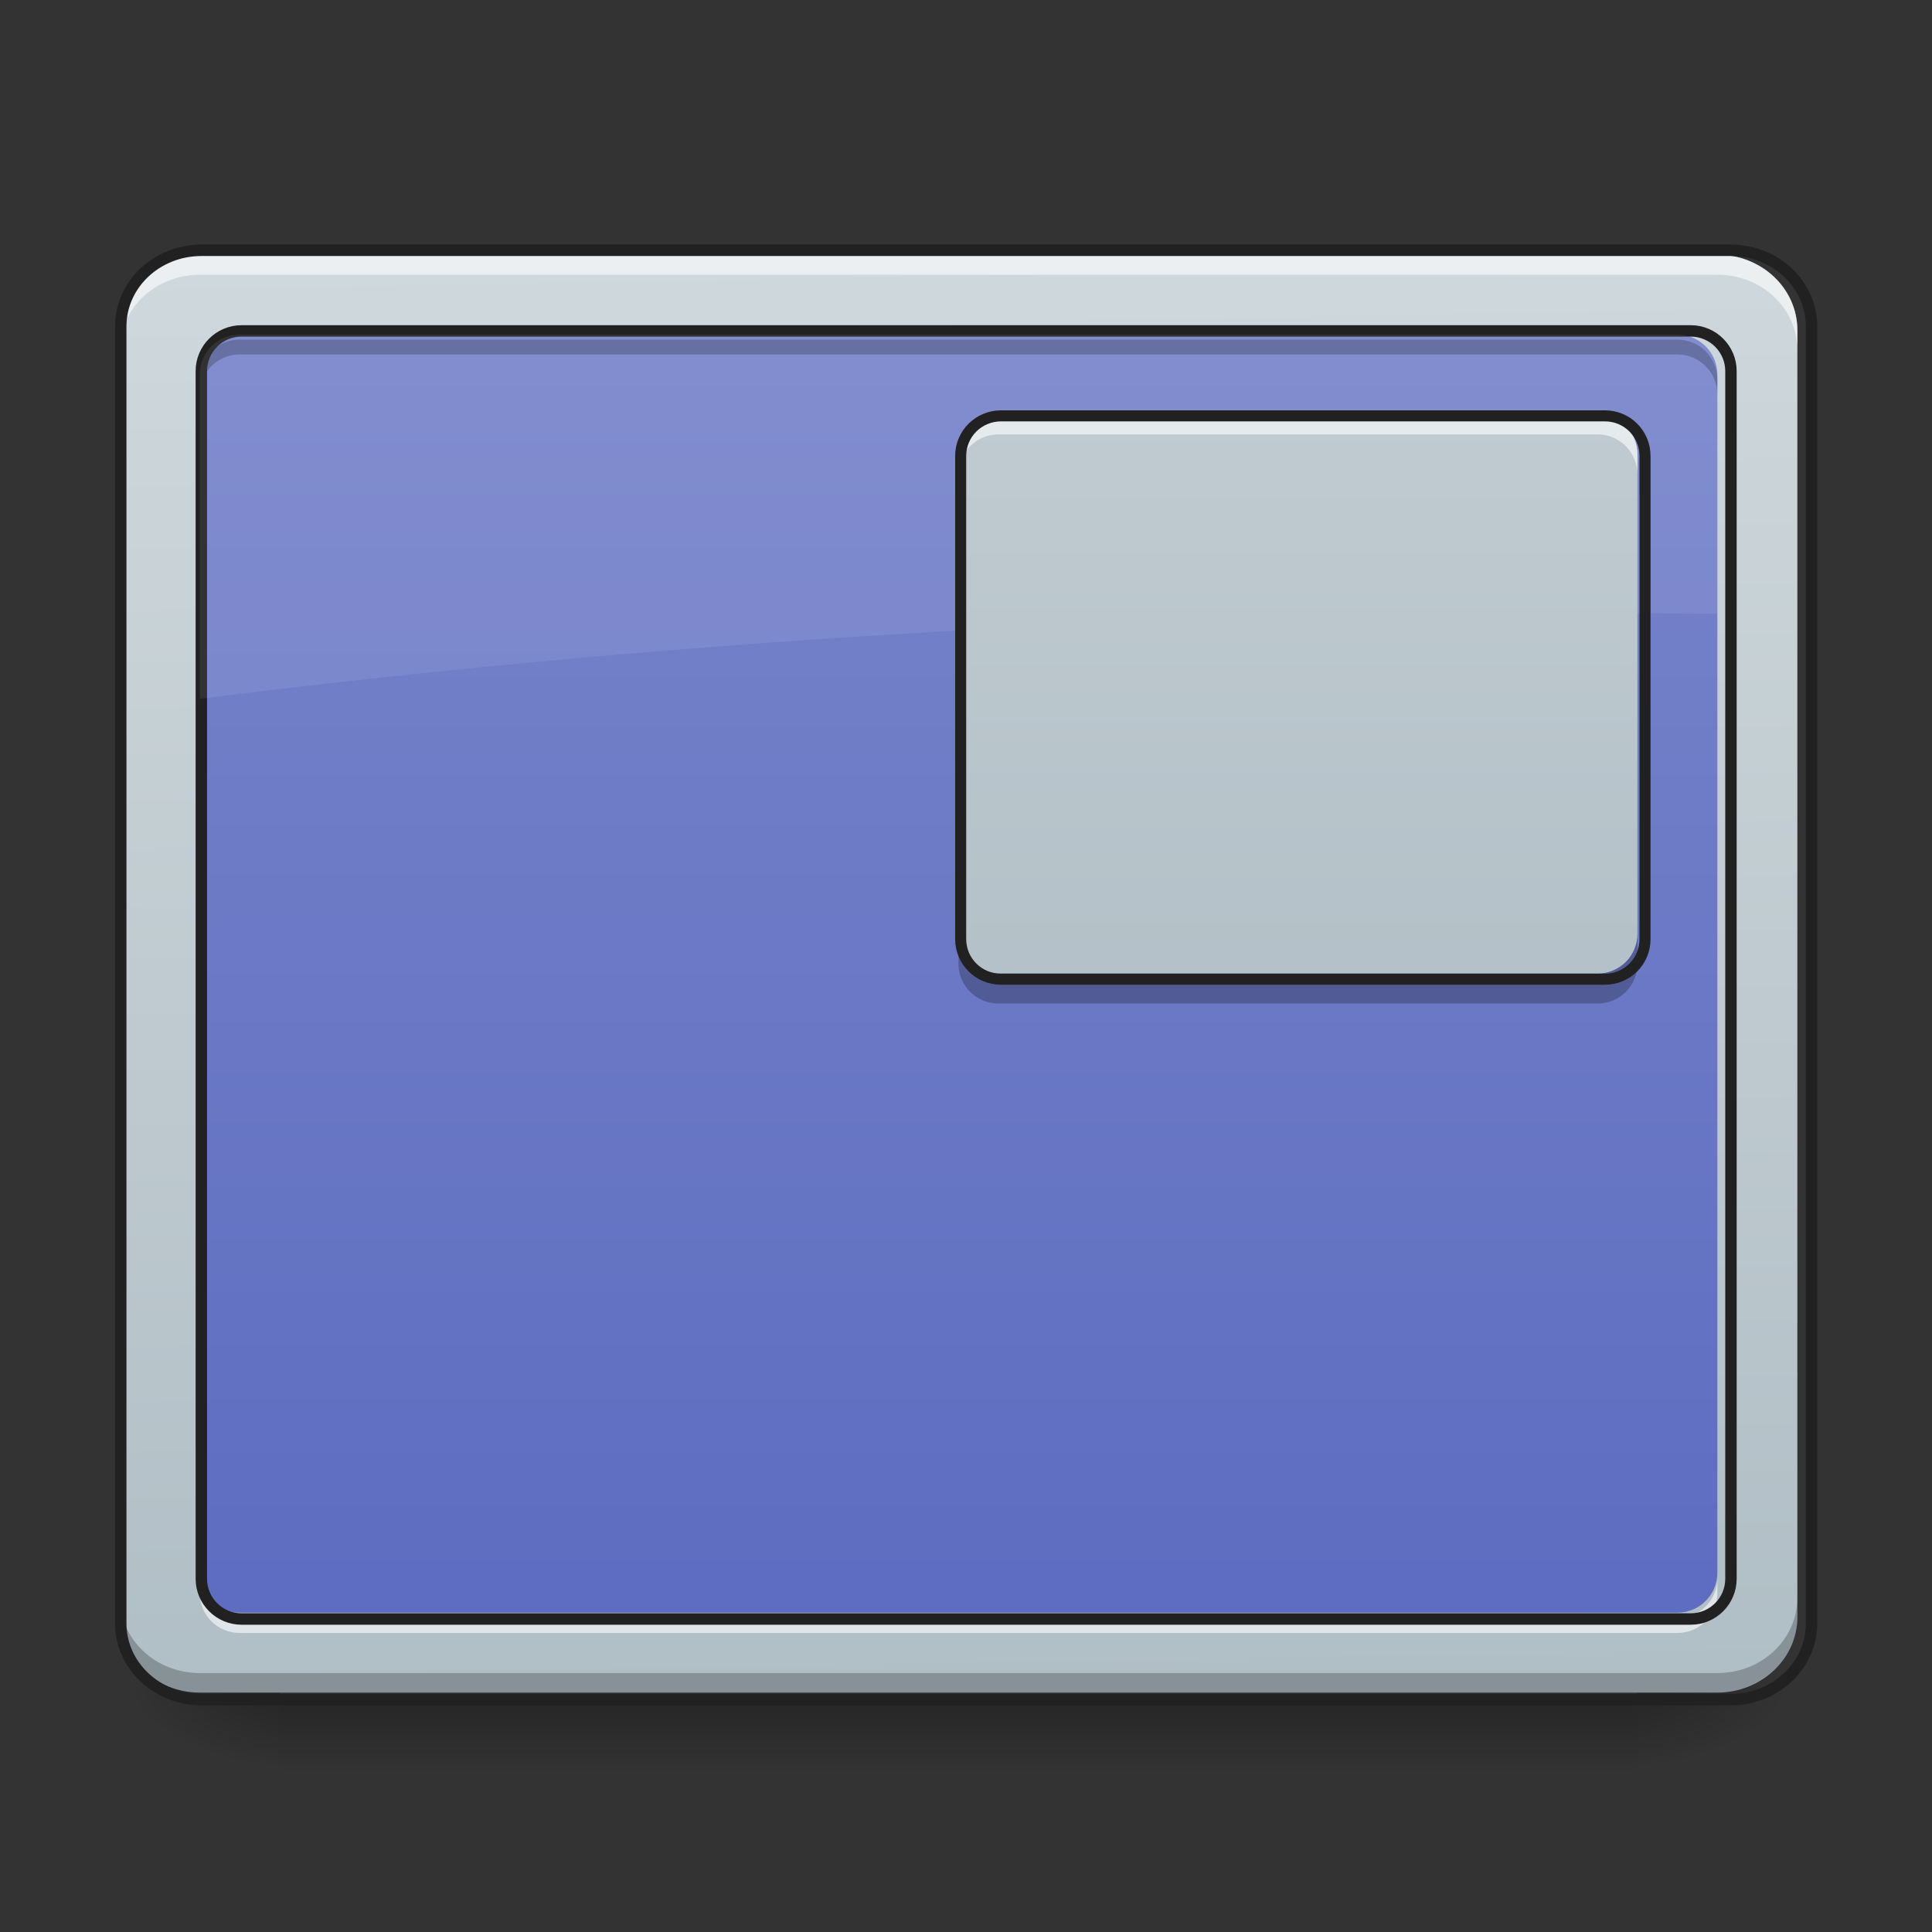 <svg height="32" viewBox="0 0 32 32" width="32" xmlns="http://www.w3.org/2000/svg" xmlns:xlink="http://www.w3.org/1999/xlink"><rect x="0" y="0" width="32" height="32" fill="#333333" stroke="none"/><linearGradient id="a" gradientUnits="userSpaceOnUse" x1="15.215" x2="15.215" y1="28.034" y2="29.357"><stop offset="0" stop-opacity=".275"/><stop offset="1" stop-opacity="0"/></linearGradient><linearGradient id="b"><stop offset="0" stop-opacity=".314"/><stop offset=".222" stop-opacity=".275"/><stop offset="1" stop-opacity="0"/></linearGradient><radialGradient id="c" cx="450.909" cy="189.579" gradientTransform="matrix(0 -.078 -.141 -0 53.454 63.595)" gradientUnits="userSpaceOnUse" r="21.167" xlink:href="#b"/><radialGradient id="d" cx="450.909" cy="189.579" gradientTransform="matrix(-0 .078 .141 0 -21.701 -7.527)" gradientUnits="userSpaceOnUse" r="21.167" xlink:href="#b"/><radialGradient id="e" cx="450.909" cy="189.579" gradientTransform="matrix(-0 -.078 .141 -0 -21.701 63.595)" gradientUnits="userSpaceOnUse" r="21.167" xlink:href="#b"/><radialGradient id="f" cx="450.909" cy="189.579" gradientTransform="matrix(0 .078 -.141 0 53.454 -7.527)" gradientUnits="userSpaceOnUse" r="21.167" xlink:href="#b"/><linearGradient id="g"><stop offset="0" stop-color="#b0bec5"/><stop offset="1" stop-color="#cfd8dc"/></linearGradient><linearGradient id="h" gradientTransform="matrix(.072 0 0 .191 -4.909 31.176)" gradientUnits="userSpaceOnUse" x1="306.753" x2="305.955" xlink:href="#g" y1="-16.485" y2="-141.415"/><linearGradient id="i" gradientUnits="userSpaceOnUse" x1="15.877" x2="15.877" y1="28.034" y2="4.219"><stop offset="0" stop-color="#5c6bc0"/><stop offset="1" stop-color="#7986cb"/></linearGradient><linearGradient id="j" gradientUnits="userSpaceOnUse" x1="21.83" x2="21.83" xlink:href="#g" y1="18.773" y2="-5.042"/><path d="m4.629 28.109h22.492v1.246h-22.492zm0 0" fill="url(#a)"/><path d="m27.121 28.035h2.648v-1.324h-2.648zm0 0" fill="url(#c)"/><path d="m4.629 28.035h-2.645v1.32h2.645zm0 0" fill="url(#d)"/><path d="m4.629 28.035h-2.645v-1.324h2.645zm0 0" fill="url(#e)"/><path d="m27.121 28.035h2.648v1.32h-2.648zm0 0" fill="url(#f)"/><path d="m3.309 4.219h25.137c.73 0 1.324.559 1.324 1.25v21.316c0 .688-.594 1.25-1.324 1.25h-25.137c-.73 0-1.324-.562-1.324-1.25v-21.316c0-.691.594-1.25 1.324-1.25zm0 0" fill="url(#h)"/><path d="m3.969 5.543h23.816c.363 0 .66.297.66.66v19.848c0 .363-.297.66-.66.66h-23.816c-.363 0-.66-.297-.66-.66v-19.848c0-.363.297-.66.66-.66zm0 0" fill="url(#i)"/><path d="m3.309 4.219c-.734 0-1.324.559-1.324 1.25v.332c0-.695.59-1.25 1.324-1.25h25.137c.734 0 1.324.555 1.324 1.25v-.332c0-.691-.59-1.25-1.324-1.25zm0 0" fill="#fff" fill-opacity=".588"/><path d="m3.309 28.043c-.734 0-1.324-.559-1.324-1.25v-.332c0 .695.59 1.25 1.324 1.25h25.137c.734 0 1.324-.555 1.324-1.25v.332c0 .691-.59 1.25-1.324 1.25zm0 0" fill-opacity=".235"/><path d="m52.932-147.506h402.149c11.686 0 21.185 8.937 21.185 19.998v341.03c0 10.999-9.499 19.998-21.185 19.998h-402.149c-11.686 0-21.185-8.999-21.185-19.998v-341.03c0-11.061 9.499-19.998 21.185-19.998zm0 0" fill="none" stroke="#212121" stroke-linecap="round" stroke-width="3" transform="matrix(.063 0 0 .063 0 13.439)"/><path d="m3.969 5.625c-.367 0-.66.297-.66.66v.25c0-.367.293-.664.66-.664h23.816c.363 0 .66.297.66.664v-.25c0-.363-.297-.66-.66-.66zm0 0" fill-opacity=".235"/><path d="m3.969 27.047c-.367 0-.66-.293-.66-.66v-.246c0 .363.293.66.66.66h23.816c.363 0 .66-.297.66-.66v.246c0 .367-.297.66-.66.66zm0 0" fill="#fff" fill-opacity=".588"/><path d="m63.494-126.321h381.026c5.812 0 10.561 4.75 10.561 10.561v317.532c0 5.812-4.75 10.561-10.561 10.561h-381.026c-5.812 0-10.561-4.75-10.561-10.561v-317.532c0-5.812 4.75-10.561 10.561-10.561zm0 0" fill="none" stroke="#212121" stroke-linecap="round" stroke-linejoin="round" stroke-width="3" transform="matrix(.063 0 0 .063 0 13.439)"/><path d="m3.969 5.543c-.367 0-.66.293-.66.66v5.371c7.387-.926 15.094-1.418 23.023-1.418.707 0 1.41.004 2.113.012v-3.965c0-.367-.297-.66-.66-.66zm0 0" fill="#fff" fill-opacity=".078"/><path d="m16.539 6.867h9.922c.367 0 .66.293.66.66v7.938c0 .367-.293.66-.66.66h-9.922c-.367 0-.664-.293-.664-.66v-7.938c0-.367.297-.66.664-.66zm0 0" fill="url(#j)"/><path d="m16.539 6.867c-.367 0-.664.293-.664.66v.332c0-.367.297-.664.664-.664h9.922c.367 0 .66.297.66.664v-.332c0-.367-.293-.66-.66-.66zm0 0" fill="#fff" fill-opacity=".588"/><path d="m15.875 15.465v.496c0 .367.297.66.664.66h9.922c.367 0 .66-.293.66-.66v-.496c0 .367-.293.66-.66.66h-9.922c-.367 0-.664-.293-.664-.66zm0 0" fill-opacity=".235"/><path d="m84.683 43.031h158.735c5.874 0 10.561 4.687 10.561 10.561v126.988c0 5.874-4.687 10.561-10.561 10.561h-158.735c-5.874 0-10.624-4.687-10.624-10.561v-126.988c0-5.874 4.75-10.561 10.624-10.561zm0 0" fill="none" stroke="#212121" stroke-linecap="round" stroke-linejoin="round" stroke-width="2.902" transform="matrix(.063 0 0 .063 11.246 4.177)"/></svg>